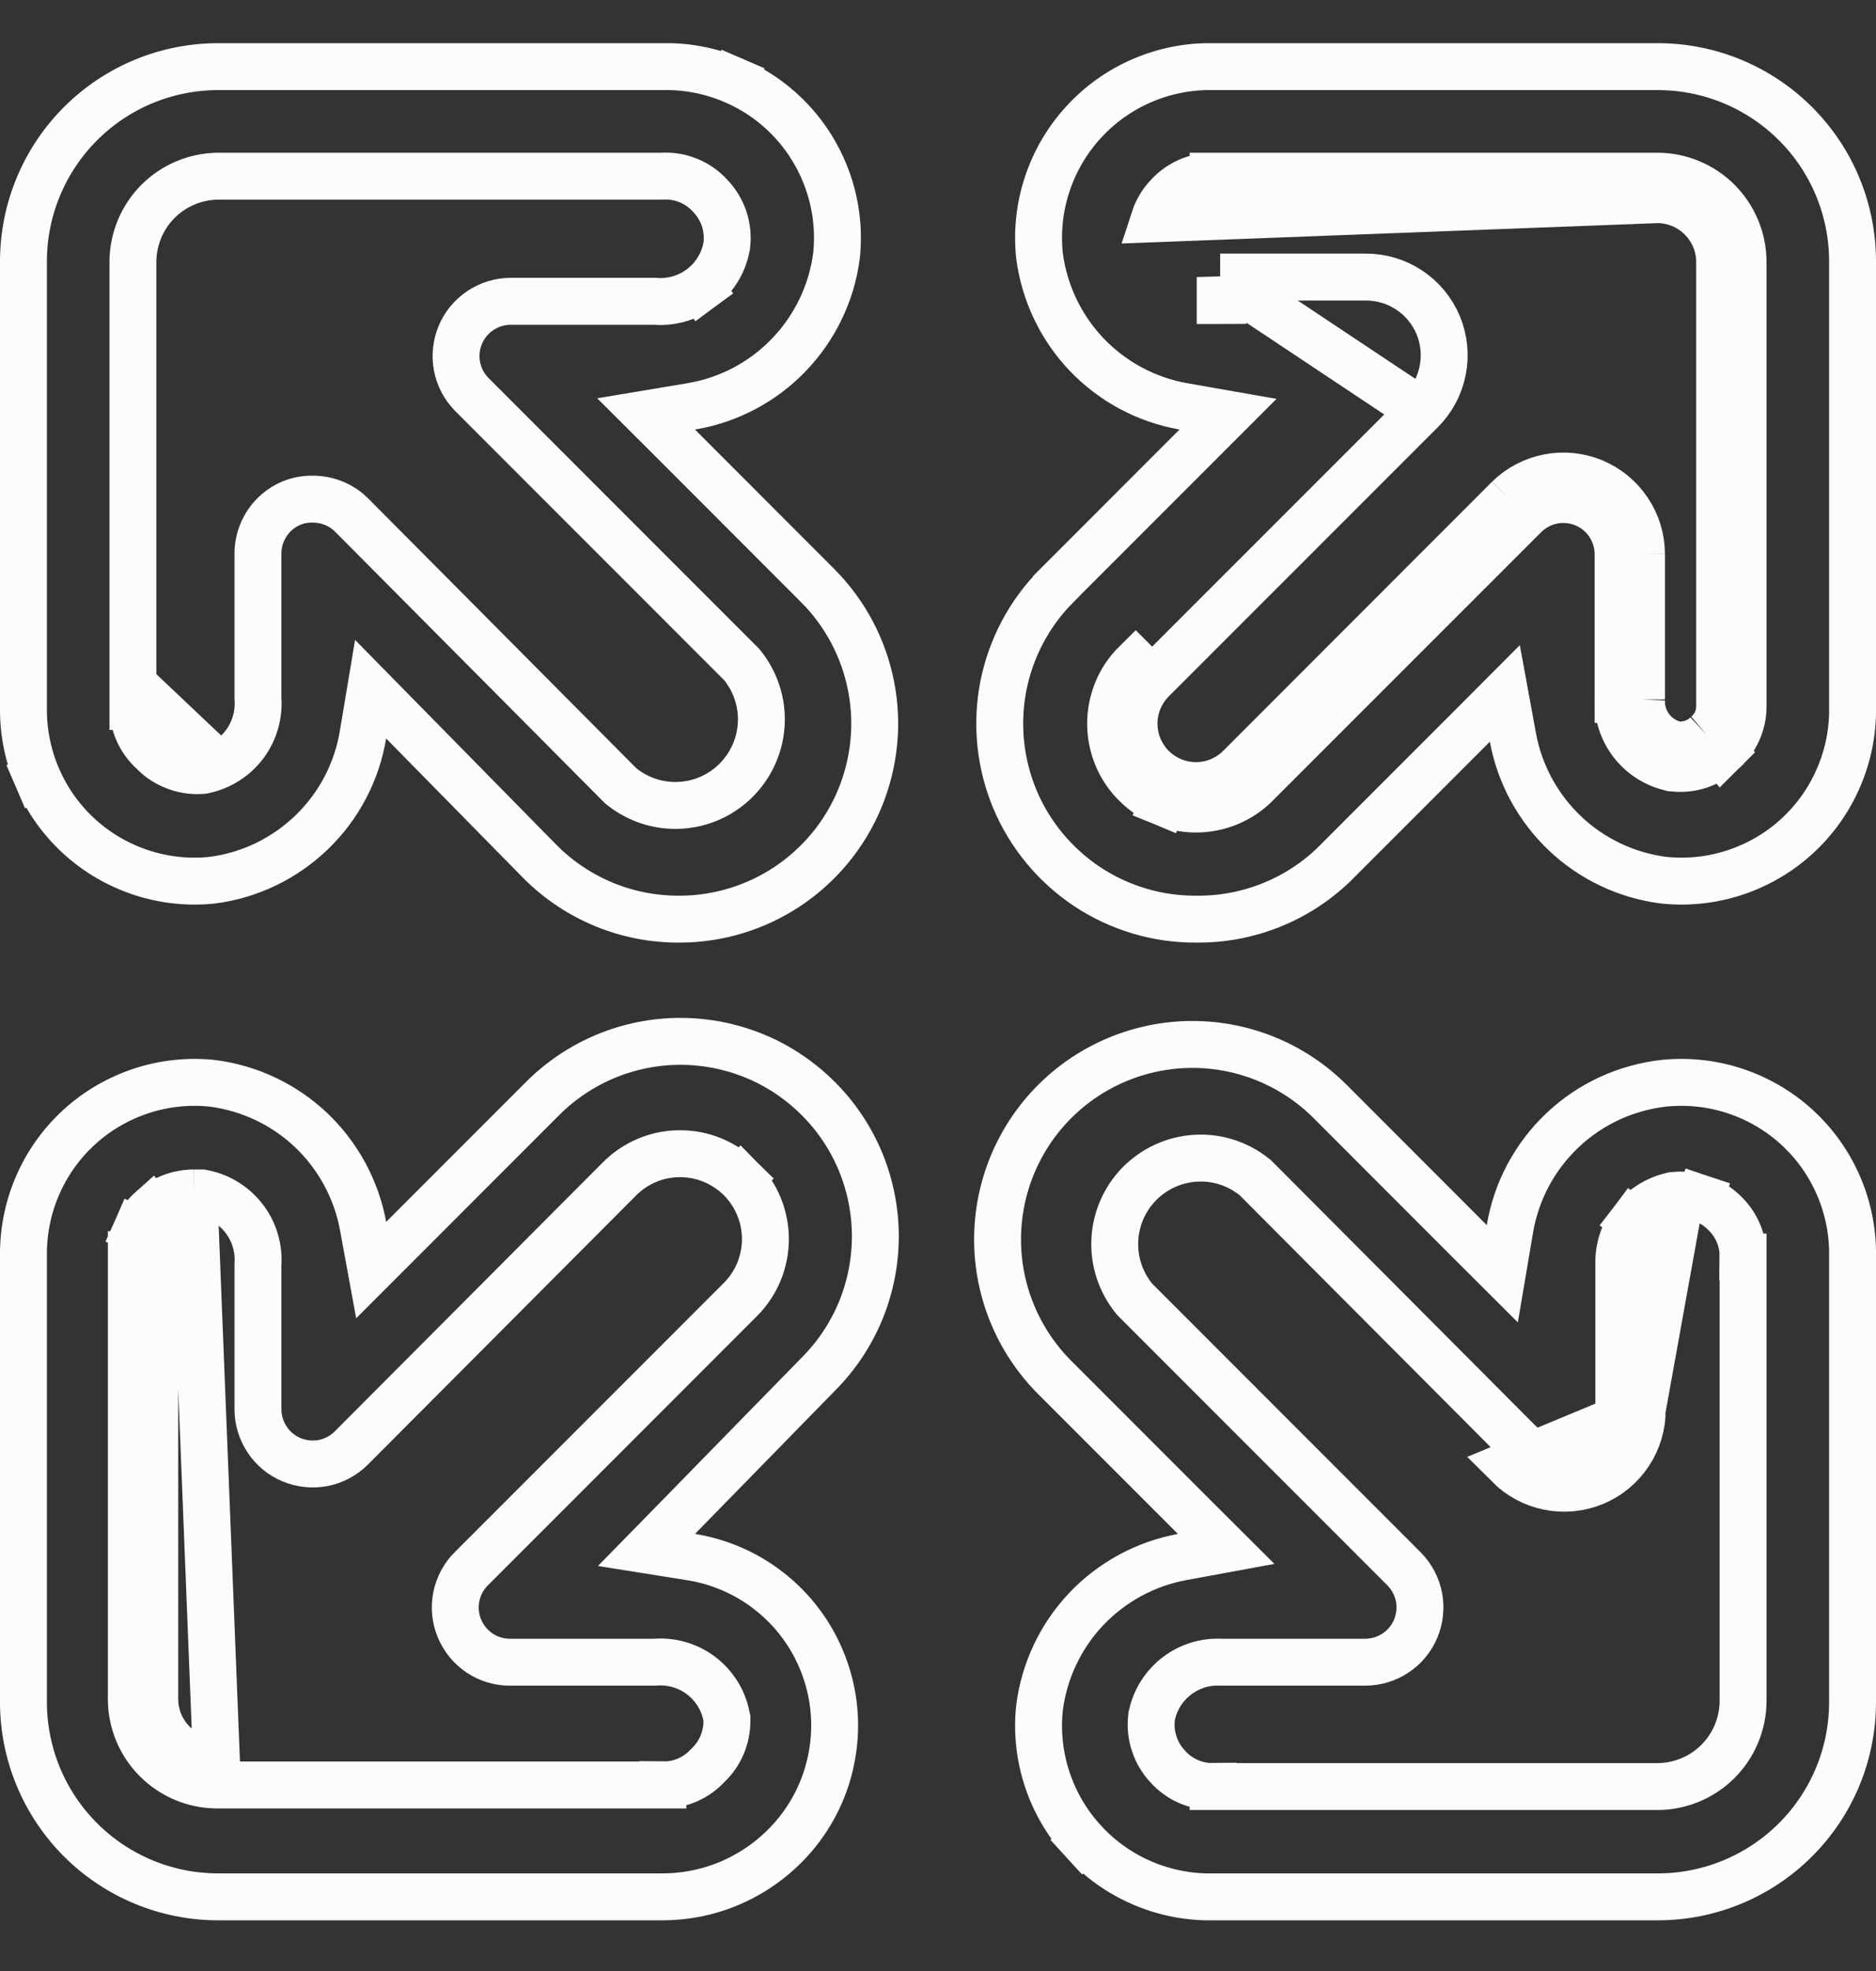 <svg width="20" height="21" viewBox="0 0 20 21" fill="none" xmlns="http://www.w3.org/2000/svg">
<rect x="0" y="0" width="20" height="21" fill="#333333" stroke="none"/>
<g id="expand_3353523" clip-path="url(#clip0_58_3157)">
<g id="expand">
<path id="Vector" d="M17.508 15.018V13.468C17.504 13.358 17.538 13.249 17.605 13.161M17.508 15.018L17.875 12.985C17.767 13.01 17.672 13.072 17.605 13.161M17.508 15.018C17.509 15.184 17.461 15.346 17.369 15.484C17.278 15.622 17.148 15.729 16.995 15.793C16.842 15.856 16.674 15.873 16.511 15.84C16.349 15.808 16.2 15.727 16.083 15.61L17.508 15.018ZM17.605 13.161L17.405 13.009C17.508 12.875 17.654 12.78 17.818 12.742L17.833 12.738L17.847 12.737C17.942 12.726 18.038 12.736 18.128 12.766L18.049 13.004L18.128 12.766C18.218 12.796 18.299 12.844 18.368 12.908C18.436 12.969 18.491 13.044 18.528 13.127C18.566 13.211 18.584 13.303 18.583 13.395M17.605 13.161L17.405 13.009C17.304 13.143 17.253 13.306 17.258 13.473L17.258 15.018L17.258 15.02C17.259 15.136 17.225 15.249 17.161 15.346C17.097 15.442 17.006 15.518 16.899 15.562C16.792 15.606 16.674 15.618 16.56 15.595C16.447 15.572 16.343 15.516 16.261 15.434L16.26 15.434L13.394 12.559L13.384 12.549L13.373 12.54C13.196 12.398 12.973 12.327 12.748 12.34C12.522 12.353 12.309 12.45 12.149 12.61C11.99 12.771 11.896 12.985 11.885 13.211C11.874 13.437 11.947 13.659 12.09 13.835L12.098 13.845L12.107 13.854L14.972 16.719C15.052 16.801 15.106 16.904 15.128 17.017C15.149 17.129 15.137 17.246 15.093 17.352C15.049 17.457 14.975 17.548 14.879 17.611C14.784 17.675 14.672 17.709 14.558 17.71H13.015C12.847 17.702 12.682 17.753 12.548 17.855C12.412 17.958 12.317 18.107 12.281 18.273L12.278 18.285L12.277 18.297C12.265 18.392 12.275 18.489 12.306 18.58C12.335 18.67 12.384 18.752 12.449 18.821C12.51 18.889 12.584 18.943 12.667 18.98C12.752 19.017 12.843 19.036 12.935 19.035M12.935 19.035H12.933V18.785L12.937 19.035C12.936 19.035 12.936 19.035 12.935 19.035ZM12.935 19.035H17.675V19.035L17.678 19.035C17.917 19.032 18.146 18.936 18.315 18.767C18.484 18.598 18.58 18.369 18.583 18.13H18.583V18.127V13.395M18.583 13.395V13.393H18.333L18.583 13.397C18.583 13.396 18.583 13.396 18.583 13.395ZM12.933 20.21V20.21L12.929 20.21C12.671 20.215 12.414 20.164 12.177 20.062C11.939 19.96 11.726 19.809 11.552 19.618L11.367 19.787L11.552 19.618C11.377 19.428 11.245 19.202 11.164 18.957C11.083 18.712 11.055 18.453 11.082 18.197C11.132 17.803 11.306 17.434 11.579 17.145C11.853 16.856 12.212 16.661 12.604 16.589L13.072 16.503L12.735 16.167L11.243 14.675C10.854 14.285 10.635 13.757 10.635 13.206C10.635 12.655 10.854 12.126 11.243 11.737C11.633 11.347 12.162 11.128 12.713 11.128C13.264 11.128 13.792 11.347 14.182 11.737L15.673 13.229L16.016 13.571L16.097 13.093C16.164 12.692 16.361 12.323 16.657 12.043C16.952 11.763 17.331 11.588 17.735 11.542C17.992 11.515 18.252 11.543 18.497 11.624C18.742 11.705 18.968 11.837 19.158 12.011C19.349 12.186 19.5 12.399 19.602 12.637C19.704 12.874 19.755 13.131 19.75 13.389L19.75 13.389V13.393V18.135C19.75 18.685 19.532 19.213 19.142 19.602C18.753 19.991 18.225 20.21 17.675 20.21H12.933Z" stroke="#FCFCFC" stroke-width="0.5"/>
<path id="Vector_2" d="M12.935 1.877C12.843 1.876 12.752 1.895 12.667 1.932C12.584 1.969 12.51 2.023 12.449 2.091C12.384 2.16 12.335 2.242 12.306 2.331L12.306 2.331L17.675 2.127C17.849 2.129 18.015 2.199 18.138 2.322C18.261 2.445 18.331 2.611 18.333 2.785V7.527C18.333 7.584 18.32 7.641 18.296 7.692C18.271 7.744 18.236 7.79 18.192 7.827M12.935 1.877C12.936 1.877 12.936 1.877 12.937 1.877L12.933 2.127V1.877H12.935ZM12.935 1.877H17.675H17.678L17.678 1.877C17.917 1.88 18.146 1.976 18.315 2.145C18.484 2.314 18.58 2.543 18.583 2.782L18.583 2.785H18.583V7.527V7.528C18.583 7.622 18.562 7.714 18.522 7.799C18.483 7.882 18.427 7.955 18.357 8.014M18.357 8.014C18.359 8.012 18.361 8.011 18.363 8.009L18.192 7.827M18.357 8.014C18.355 8.016 18.353 8.017 18.351 8.019L18.192 7.827M18.357 8.014C18.289 8.077 18.208 8.124 18.12 8.154C18.03 8.184 17.934 8.194 17.839 8.183L17.824 8.182L17.81 8.178C17.645 8.14 17.499 8.045 17.397 7.911C17.296 7.778 17.244 7.614 17.25 7.447M18.192 7.827C18.149 7.867 18.097 7.898 18.041 7.917C17.985 7.935 17.925 7.942 17.867 7.935C17.759 7.91 17.663 7.848 17.596 7.76C17.529 7.671 17.495 7.562 17.5 7.452M15.15 4.377C15.268 4.26 15.348 4.111 15.38 3.949C15.413 3.787 15.396 3.618 15.333 3.465C15.269 3.313 15.162 3.182 15.024 3.091C14.886 2.999 14.724 2.951 14.558 2.952H13.008M15.15 4.377L13.008 2.952M15.15 4.377L12.283 7.243M15.15 4.377L12.283 7.243M13.008 2.952V3.202H13.015C13.018 3.202 13.02 3.201 13.023 3.201L13.008 2.952ZM17.25 7.447V7.452H17.5M17.25 7.447C17.25 7.445 17.25 7.443 17.25 7.441L17.5 7.452M17.25 7.447V5.902M17.5 7.452V5.902M17.5 5.902L17.25 5.903C17.25 5.903 17.25 5.902 17.25 5.902M17.5 5.902C17.499 5.738 17.451 5.578 17.359 5.442C17.268 5.306 17.139 5.199 16.988 5.136C16.837 5.073 16.67 5.056 16.509 5.087C16.349 5.118 16.2 5.195 16.083 5.31M17.5 5.902H17.25V5.902M17.25 5.902C17.25 5.788 17.215 5.676 17.152 5.581C17.088 5.485 16.997 5.411 16.892 5.367C16.786 5.323 16.669 5.311 16.557 5.332C16.444 5.354 16.341 5.408 16.259 5.488M16.083 5.31L16.26 5.487L16.259 5.488M16.083 5.31L13.217 8.177C13.155 8.238 13.083 8.287 13.003 8.32C12.923 8.353 12.837 8.37 12.75 8.37C12.663 8.37 12.578 8.353 12.498 8.32M16.083 5.31L16.258 5.489C16.259 5.488 16.259 5.488 16.259 5.488M16.259 5.488L13.393 8.353C13.309 8.438 13.209 8.505 13.098 8.551C12.988 8.596 12.87 8.62 12.75 8.62C12.631 8.62 12.512 8.596 12.402 8.551L12.498 8.32M12.498 8.32L12.402 8.551C12.291 8.505 12.191 8.438 12.107 8.353C12.022 8.269 11.955 8.169 11.909 8.058C11.864 7.948 11.84 7.83 11.84 7.71C11.84 7.591 11.864 7.472 11.909 7.362C11.955 7.251 12.022 7.151 12.107 7.067L12.283 7.243M12.498 8.32C12.418 8.287 12.345 8.238 12.283 8.177C12.222 8.115 12.174 8.043 12.14 7.963C12.107 7.883 12.09 7.797 12.09 7.71C12.09 7.623 12.107 7.538 12.14 7.457C12.174 7.377 12.222 7.305 12.283 7.243M15.707 7.725L14.217 9.215C13.823 9.592 13.298 9.799 12.753 9.793L12.749 9.793C12.337 9.795 11.934 9.674 11.591 9.447C11.248 9.219 10.979 8.895 10.82 8.516C10.661 8.136 10.618 7.717 10.696 7.313C10.775 6.909 10.971 6.537 11.261 6.245C11.261 6.245 11.261 6.244 11.261 6.244L12.752 4.753L13.092 4.413L12.618 4.33C12.224 4.261 11.862 4.068 11.585 3.778C11.309 3.489 11.133 3.119 11.082 2.723C11.055 2.467 11.083 2.208 11.164 1.963C11.245 1.718 11.377 1.492 11.552 1.302C11.726 1.111 11.939 0.96 12.177 0.858C12.414 0.756 12.671 0.705 12.929 0.71L12.929 0.71H12.933H17.675C18.225 0.71 18.753 0.929 19.142 1.318C19.532 1.707 19.75 2.235 19.75 2.785V7.527H19.75L19.75 7.531C19.755 7.79 19.704 8.046 19.602 8.283C19.5 8.521 19.349 8.734 19.158 8.909C18.968 9.083 18.742 9.215 18.497 9.296C18.252 9.377 17.993 9.405 17.737 9.378C17.343 9.328 16.974 9.154 16.686 8.881C16.396 8.607 16.201 8.248 16.129 7.857L16.043 7.388L15.707 7.725Z" stroke="#FCFCFC" stroke-width="0.5"/>
<path id="Vector_3" d="M2.067 12.71V12.71H2.125H2.151L2.177 12.715C2.351 12.752 2.505 12.851 2.611 12.994C2.714 13.134 2.763 13.306 2.75 13.479V15.018C2.751 15.132 2.785 15.244 2.849 15.339C2.912 15.435 3.003 15.509 3.109 15.553C3.214 15.597 3.331 15.609 3.444 15.588C3.556 15.566 3.659 15.512 3.741 15.432L6.606 12.559L6.607 12.558C6.691 12.474 6.791 12.407 6.902 12.361C7.012 12.315 7.131 12.292 7.25 12.292C7.37 12.292 7.488 12.315 7.598 12.361C7.709 12.407 7.809 12.474 7.894 12.558L7.717 12.735L7.894 12.558C7.978 12.643 8.045 12.743 8.091 12.854C8.136 12.964 8.16 13.082 8.16 13.202C8.16 13.321 8.136 13.44 8.091 13.55C8.045 13.66 7.978 13.761 7.894 13.845L5.027 16.712L5.026 16.712C4.944 16.794 4.888 16.898 4.865 17.012C4.842 17.126 4.854 17.243 4.898 17.35C4.943 17.457 5.018 17.549 5.114 17.613C5.211 17.677 5.324 17.711 5.44 17.71L5.442 17.71L6.98 17.71C7.153 17.695 7.327 17.744 7.467 17.847C7.612 17.954 7.711 18.111 7.745 18.287L7.75 18.31L7.75 18.334C7.75 18.426 7.731 18.517 7.694 18.601C7.659 18.68 7.608 18.752 7.545 18.811C7.485 18.876 7.413 18.927 7.333 18.963C7.249 19 7.157 19.019 7.065 19.018M2.067 12.71L2.308 18.768C2.134 18.766 1.968 18.696 1.845 18.573C1.722 18.45 1.652 18.284 1.65 18.11V13.368M2.067 12.71L2.065 12.71M2.067 12.71L2.065 12.71M7.065 19.018C7.065 19.018 7.064 19.018 7.063 19.018L7.067 18.768V19.018H7.065ZM7.065 19.018H2.308H2.305L2.305 19.018C2.066 19.015 1.838 18.919 1.669 18.75C1.499 18.581 1.403 18.352 1.4 18.113L1.4 18.11H1.4V13.37M1.4 13.37C1.4 13.371 1.4 13.371 1.4 13.372L1.65 13.368M1.4 13.37C1.399 13.278 1.418 13.186 1.455 13.102L1.684 13.204L1.455 13.102C1.493 13.017 1.549 12.942 1.619 12.88L1.783 13.068M1.4 13.37V13.368H1.65M1.65 13.368L2.067 12.96M2.067 12.96C1.962 12.961 1.862 12.999 1.783 13.068M2.067 12.96H2.125H2.067ZM1.783 13.068L1.618 12.881M1.783 13.068L1.618 12.881M2.065 12.71C1.9 12.711 1.742 12.772 1.618 12.881M2.065 12.71L1.618 12.881M0.25 13.393H0.25L0.25 13.389C0.246 13.131 0.296 12.874 0.398 12.637C0.5 12.399 0.651 12.186 0.842 12.011C1.032 11.837 1.258 11.705 1.503 11.624C1.748 11.543 2.007 11.515 2.263 11.542C2.657 11.592 3.026 11.766 3.315 12.039C3.604 12.313 3.799 12.672 3.871 13.063L3.957 13.532L4.294 13.195L5.785 11.704C6.175 11.314 6.703 11.095 7.254 11.095C7.527 11.095 7.797 11.149 8.049 11.253C8.301 11.357 8.53 11.511 8.723 11.704C8.916 11.896 9.069 12.125 9.174 12.377C9.278 12.63 9.332 12.9 9.332 13.172C9.332 13.445 9.278 13.716 9.174 13.968C9.069 14.22 8.916 14.449 8.723 14.642L8.721 14.644L7.23 16.169L6.892 16.514L7.369 16.59C7.692 16.642 7.996 16.78 8.247 16.991C8.499 17.201 8.688 17.475 8.796 17.785C8.905 18.094 8.927 18.427 8.861 18.748C8.796 19.069 8.645 19.366 8.424 19.608L8.424 19.608C8.251 19.797 8.042 19.948 7.808 20.052C7.575 20.156 7.322 20.209 7.067 20.21C7.066 20.21 7.066 20.21 7.066 20.21L2.325 20.21C1.775 20.21 1.247 19.991 0.858 19.602C0.469 19.213 0.25 18.685 0.25 18.135V13.393Z" stroke="#FCFCFC" stroke-width="0.5"/>
<path id="Vector_4" d="M1.417 7.525C1.416 7.617 1.435 7.709 1.472 7.793C1.508 7.873 1.56 7.946 1.625 8.005C1.689 8.073 1.766 8.126 1.853 8.161C1.943 8.199 2.041 8.215 2.139 8.21L2.158 8.209L2.177 8.205C2.351 8.168 2.505 8.069 2.611 7.926C2.714 7.786 2.763 7.614 2.75 7.441L2.75 5.902L2.75 5.9C2.749 5.784 2.784 5.671 2.848 5.574C2.912 5.478 3.003 5.403 3.11 5.359C3.18 5.331 3.255 5.317 3.33 5.318L3.33 5.318L3.335 5.318C3.412 5.318 3.488 5.333 3.559 5.362C3.63 5.391 3.694 5.433 3.748 5.487C3.749 5.487 3.749 5.487 3.749 5.488L6.606 8.361L6.616 8.371L6.627 8.38C6.804 8.522 7.027 8.593 7.253 8.58C7.479 8.567 7.692 8.471 7.851 8.31C8.01 8.149 8.105 7.935 8.116 7.709C8.127 7.483 8.054 7.261 7.911 7.085L7.903 7.076L7.894 7.067L5.028 4.201C4.948 4.119 4.894 4.016 4.872 3.903C4.851 3.791 4.863 3.674 4.907 3.569C4.951 3.463 5.026 3.372 5.121 3.309C5.216 3.245 5.328 3.211 5.442 3.21H6.98C7.153 3.225 7.327 3.176 7.467 3.073L7.319 2.872L7.467 3.073C7.612 2.966 7.711 2.809 7.745 2.633L7.747 2.624L7.748 2.615C7.76 2.52 7.75 2.423 7.72 2.331C7.69 2.242 7.641 2.16 7.576 2.091C7.511 2.018 7.431 1.961 7.34 1.924C7.251 1.887 7.155 1.871 7.058 1.877H2.325V1.877L2.322 1.877C2.083 1.88 1.854 1.976 1.685 2.145C1.516 2.314 1.42 2.543 1.417 2.782L1.417 2.782V2.785V7.525ZM1.417 7.525C1.417 7.524 1.417 7.524 1.417 7.523L1.667 7.527M1.417 7.525V7.527H1.667M1.667 7.527C1.666 7.583 1.677 7.64 1.7 7.691C1.723 7.743 1.757 7.789 1.8 7.827C1.841 7.872 1.891 7.907 1.948 7.93C2.004 7.953 2.064 7.963 2.125 7.96L1.667 7.527ZM6.443 9.638C6.188 9.533 5.956 9.379 5.761 9.184C5.761 9.184 5.76 9.184 5.76 9.183L4.295 7.693L3.951 7.343L3.87 7.827C3.804 8.225 3.612 8.59 3.322 8.869C3.032 9.148 2.661 9.327 2.263 9.378C2.007 9.405 1.748 9.377 1.503 9.296C1.258 9.215 1.032 9.083 0.842 8.909C0.651 8.734 0.5 8.521 0.398 8.283L0.168 8.382L0.398 8.283C0.296 8.046 0.246 7.79 0.25 7.531L0.25 7.531V7.527V2.785C0.25 2.235 0.469 1.707 0.858 1.318C1.247 0.929 1.775 0.71 2.325 0.71H7.067V0.71L7.071 0.71C7.33 0.705 7.586 0.756 7.823 0.858L7.922 0.629L7.823 0.858C8.061 0.96 8.274 1.111 8.449 1.302C8.623 1.492 8.755 1.718 8.836 1.963C8.917 2.208 8.945 2.467 8.918 2.723C8.867 3.121 8.688 3.492 8.409 3.782C8.13 4.072 7.765 4.264 7.367 4.33L6.888 4.41L7.232 4.753L8.722 6.244C8.723 6.244 8.723 6.245 8.723 6.245C9.012 6.537 9.209 6.909 9.287 7.313C9.366 7.717 9.322 8.136 9.163 8.516C9.004 8.895 8.736 9.219 8.392 9.447C8.054 9.671 7.656 9.792 7.25 9.793H7.233V9.793C6.962 9.793 6.694 9.741 6.443 9.638Z" stroke="#FCFCFC" stroke-width="0.5"/>
</g>
</g>
<defs>
<clipPath id="clip0_58_3157">
<rect width="20" height="20" fill="white" transform="translate(0 0.46)"/>
</clipPath>
</defs>
</svg>
